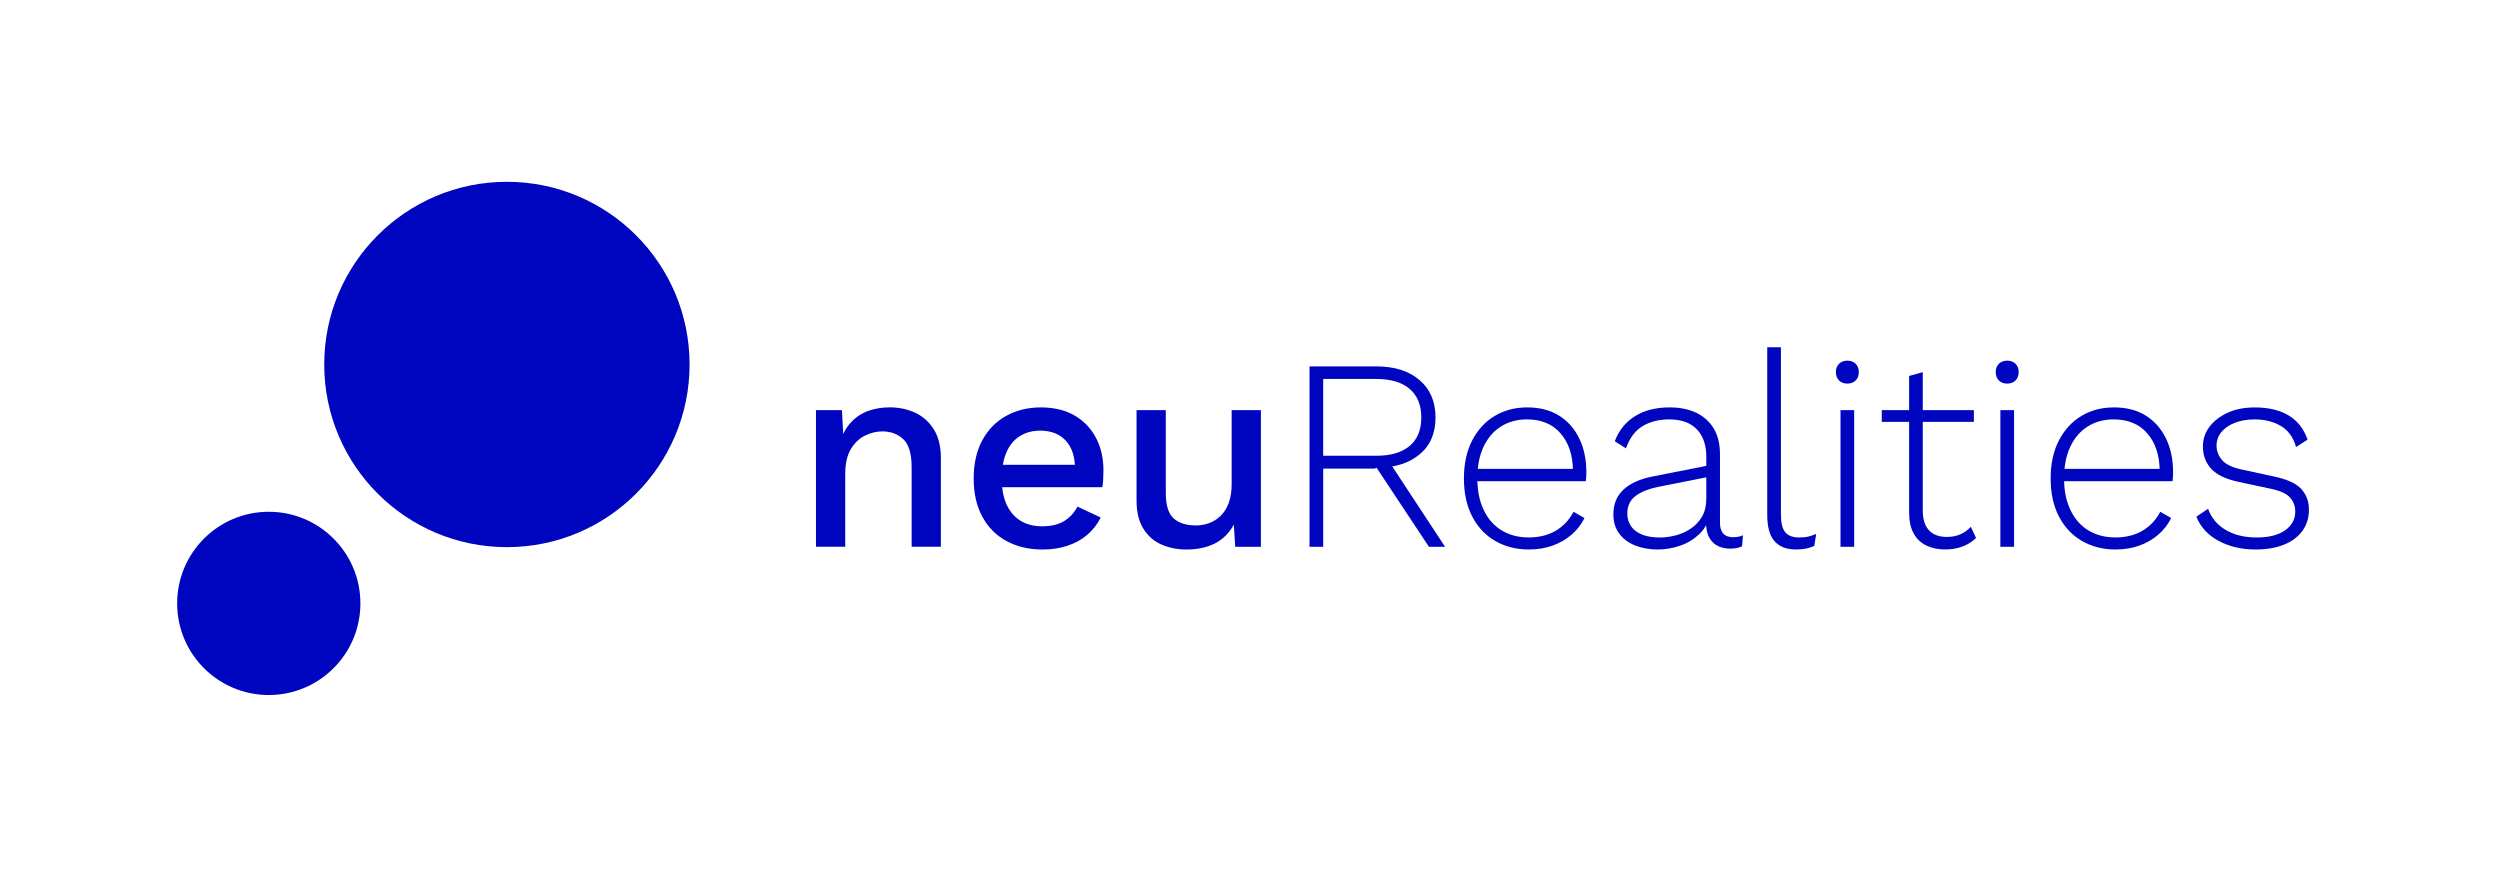 <?xml version="1.0" encoding="UTF-8"?>
<svg id="Layer_1" data-name="Layer 1" xmlns="http://www.w3.org/2000/svg" viewBox="0 0 1000 350.73">
  <defs>
    <style>
      .cls-1 {
        fill: #0005bf;
      }
    </style>
  </defs>
  <circle class="cls-1" cx="107.51" cy="241.36" r="36.65"/>
  <circle class="cls-1" cx="202.76" cy="145.79" r="73.07"/>
  <g>
    <path class="cls-1" d="M326.39,218.7v-54.66h10.38l.77,14.21-1.53-1.53c1.02-3.13,2.5-5.74,4.43-7.82,1.93-2.08,4.23-3.59,6.89-4.54,2.66-.95,5.48-1.42,8.47-1.42,3.86,0,7.34.75,10.44,2.24,3.1,1.49,5.56,3.74,7.38,6.72,1.82,2.99,2.73,6.78,2.73,11.37v35.42h-11.7v-31.81c0-5.39-1.11-9.13-3.33-11.2-2.22-2.08-5.01-3.12-8.36-3.12-2.4,0-4.74.57-7,1.69-2.26,1.13-4.14,2.93-5.63,5.41-1.49,2.48-2.24,5.79-2.24,9.95v29.08h-11.7Z"/>
    <path class="cls-1" d="M417.01,219.8c-5.47,0-10.28-1.13-14.43-3.39-4.15-2.26-7.38-5.52-9.67-9.78-2.3-4.26-3.44-9.35-3.44-15.25s1.15-10.99,3.44-15.25c2.3-4.26,5.48-7.52,9.56-9.78,4.08-2.26,8.71-3.39,13.88-3.39s9.84,1.09,13.55,3.28,6.56,5.18,8.53,8.96c1.97,3.79,2.95,8.09,2.95,12.9,0,1.31-.04,2.55-.11,3.72-.07,1.17-.18,2.19-.33,3.06h-43.94v-8.96h38.81l-5.79,1.75c0-4.96-1.24-8.76-3.72-11.42-2.48-2.66-5.87-3.99-10.17-3.99-3.13,0-5.87.73-8.2,2.19-2.33,1.46-4.12,3.63-5.36,6.5-1.24,2.88-1.86,6.4-1.86,10.55s.66,7.54,1.97,10.38c1.31,2.84,3.17,4.99,5.58,6.45,2.4,1.46,5.25,2.19,8.53,2.19,3.64,0,6.59-.69,8.85-2.08,2.26-1.38,4.04-3.31,5.36-5.79l9.29,4.37c-1.31,2.62-3.08,4.9-5.3,6.83-2.22,1.93-4.86,3.41-7.93,4.43-3.06,1.02-6.41,1.53-10.06,1.53Z"/>
    <path class="cls-1" d="M474.51,219.8c-3.57,0-6.87-.66-9.89-1.97-3.02-1.31-5.45-3.42-7.27-6.34-1.82-2.91-2.73-6.7-2.73-11.37v-36.07h11.7v33.12c0,4.96,1.06,8.36,3.17,10.22,2.11,1.86,5.06,2.79,8.85,2.79,1.82,0,3.59-.31,5.3-.93,1.71-.62,3.26-1.6,4.65-2.95,1.38-1.35,2.46-3.08,3.22-5.19.77-2.11,1.15-4.59,1.15-7.43v-29.62h11.7v54.66h-10.28l-.55-8.85c-1.9,3.43-4.45,5.94-7.65,7.54-3.21,1.6-7,2.4-11.37,2.4Z"/>
    <path class="cls-1" d="M550.59,146.56c7.21,0,12.95,1.82,17.22,5.47,4.26,3.64,6.4,8.64,6.4,14.98s-2.15,11.28-6.45,14.81c-4.3,3.54-10.06,5.3-17.27,5.3l-.55.33h-20.66v31.26h-5.47v-72.15h26.78ZM550.48,182.3c5.83,0,10.29-1.31,13.39-3.94,3.1-2.62,4.65-6.41,4.65-11.37s-1.55-8.76-4.65-11.42c-3.1-2.66-7.56-3.99-13.39-3.99h-21.21v30.72h21.21ZM554.74,183.29l23.28,35.42h-6.45l-21.43-32.36,4.59-3.06Z"/>
    <path class="cls-1" d="M611.59,219.8c-5.03,0-9.51-1.13-13.45-3.39-3.94-2.26-7.02-5.52-9.24-9.78-2.22-4.26-3.33-9.35-3.33-15.25s1.11-10.99,3.33-15.25c2.22-4.26,5.23-7.52,9.02-9.78,3.79-2.26,8.12-3.39,13.01-3.39s9.18,1.09,12.68,3.28,6.19,5.23,8.09,9.13c1.89,3.9,2.84,8.4,2.84,13.5,0,.66-.02,1.29-.05,1.91-.04.62-.09,1.19-.16,1.69h-45.37v-4.92h42.96l-2.73.77c-.07-6.27-1.73-11.26-4.97-14.98-3.24-3.72-7.71-5.58-13.39-5.58-3.94,0-7.4.93-10.38,2.79-2.99,1.86-5.32,4.56-7,8.09-1.68,3.54-2.51,7.78-2.51,12.73s.86,9.11,2.57,12.68c1.71,3.57,4.12,6.29,7.21,8.14,3.1,1.86,6.69,2.79,10.77,2.79s7.85-.91,10.88-2.73c3.02-1.82,5.37-4.33,7.05-7.54l4.37,2.51c-1.31,2.62-3.06,4.86-5.25,6.72-2.19,1.86-4.7,3.3-7.54,4.32s-5.98,1.53-9.4,1.53Z"/>
    <path class="cls-1" d="M682.53,182.74c0-4.74-1.28-8.42-3.83-11.04-2.55-2.62-6.2-3.94-10.93-3.94-4.15,0-7.73.89-10.71,2.68-2.99,1.79-5.21,4.76-6.67,8.91l-4.48-2.84c1.6-4.3,4.28-7.63,8.03-10,3.75-2.37,8.4-3.55,13.94-3.55,4.01,0,7.52.71,10.55,2.13,3.02,1.42,5.37,3.52,7.05,6.29,1.68,2.77,2.51,6.23,2.51,10.38v27.33c0,3.86,1.75,5.79,5.25,5.79,1.53,0,2.84-.25,3.94-.77l-.33,4.37c-1.24.66-2.84.98-4.81.98-1.68,0-3.24-.33-4.7-.98-1.46-.66-2.64-1.75-3.55-3.28-.91-1.53-1.37-3.61-1.37-6.23v-2.95l1.53-.11c-.66,3.13-2.1,5.74-4.32,7.82-2.22,2.08-4.79,3.61-7.71,4.59-2.92.98-5.83,1.48-8.75,1.48-3.43,0-6.49-.55-9.18-1.64-2.7-1.09-4.81-2.68-6.34-4.76-1.53-2.08-2.3-4.65-2.3-7.71,0-4.08,1.37-7.38,4.1-9.89s6.58-4.24,11.53-5.19l22.63-4.48v4.59l-19.9,3.94c-4.3.87-7.51,2.15-9.62,3.83-2.11,1.68-3.17,3.97-3.17,6.89s1.13,5.34,3.39,7.05c2.26,1.71,5.47,2.57,9.62,2.57,2.11,0,4.26-.29,6.45-.87,2.19-.58,4.21-1.51,6.07-2.79,1.86-1.27,3.33-2.88,4.43-4.81,1.09-1.93,1.64-4.28,1.64-7.05v-16.73Z"/>
    <path class="cls-1" d="M712.37,138.91v66.9c0,3.35.58,5.72,1.75,7.1,1.17,1.39,2.99,2.08,5.47,2.08,1.53,0,2.75-.11,3.66-.33.91-.22,1.98-.58,3.23-1.09l-.77,4.81c-.95.44-2.02.78-3.23,1.04-1.2.25-2.53.38-3.99.38-3.86,0-6.76-1.11-8.69-3.33-1.93-2.22-2.9-5.7-2.9-10.44v-67.12h5.47Z"/>
    <path class="cls-1" d="M738.94,153.44c-1.39,0-2.5-.42-3.33-1.26-.84-.84-1.26-1.95-1.26-3.33s.42-2.5,1.26-3.33,1.95-1.26,3.33-1.26,2.5.42,3.33,1.26c.84.84,1.26,1.95,1.26,3.33s-.42,2.5-1.26,3.33-1.95,1.26-3.33,1.26ZM741.67,164.05v54.66h-5.47v-54.66h5.47Z"/>
    <path class="cls-1" d="M789.55,164.05v4.7h-36.84v-4.7h36.84ZM769.11,148.85v55.42c0,3.43.82,6.03,2.46,7.82,1.64,1.79,4.03,2.68,7.16,2.68,2.04,0,3.84-.35,5.41-1.04,1.57-.69,2.97-1.69,4.21-3.01l2.08,4.48c-1.39,1.39-3.13,2.5-5.25,3.33-2.11.84-4.48,1.26-7.11,1.26-2.84,0-5.36-.53-7.54-1.58-2.19-1.06-3.88-2.68-5.08-4.86-1.2-2.19-1.8-4.96-1.8-8.31v-54.66l5.47-1.53Z"/>
    <path class="cls-1" d="M802.88,153.44c-1.39,0-2.5-.42-3.33-1.26-.84-.84-1.26-1.95-1.26-3.33s.42-2.5,1.26-3.33,1.95-1.26,3.33-1.26,2.5.42,3.33,1.26c.84.84,1.26,1.95,1.26,3.33s-.42,2.5-1.26,3.33-1.95,1.26-3.33,1.26ZM805.62,164.05v54.66h-5.47v-54.66h5.47Z"/>
    <path class="cls-1" d="M846.28,219.8c-5.03,0-9.51-1.13-13.45-3.39-3.94-2.26-7.02-5.52-9.24-9.78-2.22-4.26-3.33-9.35-3.33-15.25s1.11-10.99,3.33-15.25c2.22-4.26,5.23-7.52,9.02-9.78,3.79-2.26,8.12-3.39,13.01-3.39s9.18,1.09,12.68,3.28,6.19,5.23,8.09,9.13c1.89,3.9,2.84,8.4,2.84,13.5,0,.66-.02,1.29-.05,1.91-.04.62-.09,1.19-.16,1.69h-45.37v-4.92h42.96l-2.73.77c-.07-6.27-1.73-11.26-4.97-14.98-3.24-3.72-7.71-5.58-13.39-5.58-3.94,0-7.4.93-10.38,2.79-2.99,1.86-5.32,4.56-7,8.09-1.68,3.54-2.51,7.78-2.51,12.73s.86,9.11,2.57,12.68c1.71,3.57,4.12,6.29,7.21,8.14,3.1,1.86,6.69,2.79,10.77,2.79s7.85-.91,10.88-2.73c3.02-1.82,5.37-4.33,7.05-7.54l4.37,2.51c-1.31,2.62-3.06,4.86-5.25,6.72-2.19,1.86-4.7,3.3-7.54,4.32s-5.98,1.53-9.4,1.53Z"/>
    <path class="cls-1" d="M902.25,219.8c-5.54,0-10.44-1.13-14.7-3.39-4.26-2.26-7.27-5.5-9.02-9.73l4.7-3.17c1.31,3.65,3.66,6.47,7.05,8.47,3.39,2.01,7.52,3.01,12.41,3.01s8.58-.95,11.31-2.84c2.73-1.89,4.1-4.41,4.1-7.54,0-2.11-.67-3.95-2.02-5.52-1.35-1.57-3.88-2.75-7.6-3.55l-12.79-2.73c-5.25-1.09-8.98-2.86-11.2-5.3-2.22-2.44-3.33-5.41-3.33-8.91,0-2.91.87-5.54,2.62-7.87,1.75-2.33,4.17-4.21,7.27-5.63,3.1-1.42,6.72-2.13,10.88-2.13,5.47,0,9.98,1.08,13.55,3.22,3.57,2.15,6.08,5.38,7.54,9.67l-4.59,2.95c-1.09-3.86-3.12-6.67-6.07-8.42-2.95-1.75-6.43-2.62-10.44-2.62-3.06,0-5.74.46-8.03,1.37-2.3.91-4.08,2.15-5.36,3.72-1.28,1.57-1.91,3.37-1.91,5.41s.73,4.03,2.19,5.74c1.46,1.71,4.04,2.97,7.76,3.77l13.12,2.84c5.17,1.09,8.78,2.75,10.82,4.97,2.04,2.22,3.06,4.97,3.06,8.25s-.87,6.12-2.62,8.53c-1.75,2.4-4.23,4.25-7.43,5.52-3.21,1.27-6.96,1.91-11.26,1.91Z"/>
  </g>
</svg>